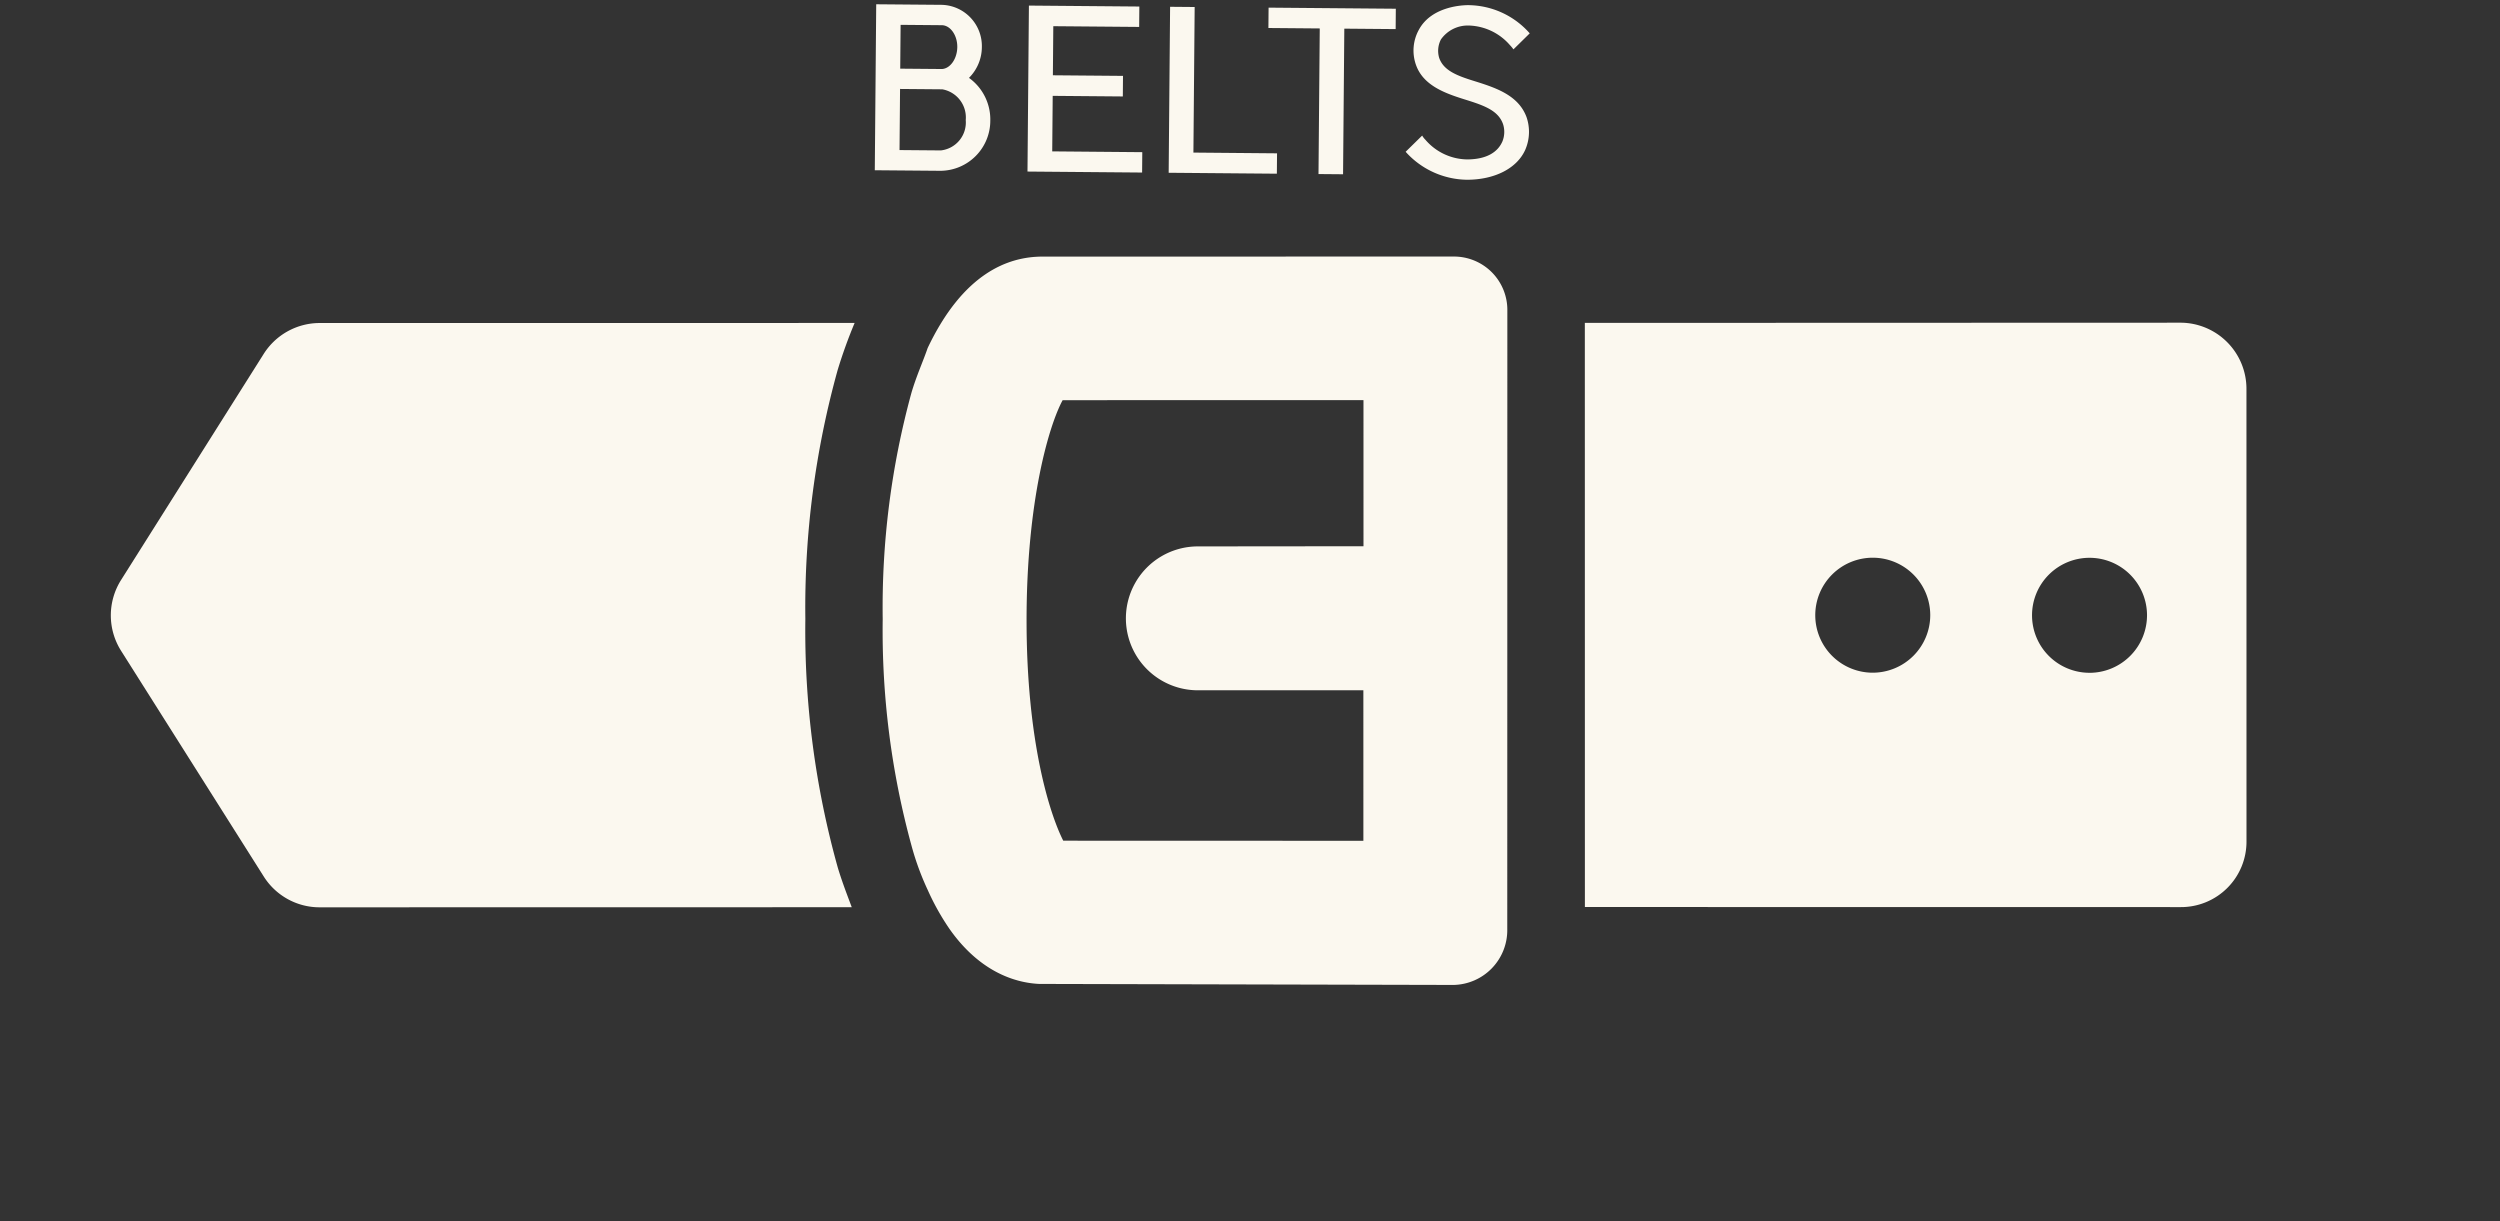 <svg xmlns="http://www.w3.org/2000/svg" width="249.418" height="121.862" viewBox="0 0 249.418 121.862">
  <rect x="0" y="0" width="249.418" height="121.862" fill="#333333" stroke="none"/>
  <g id="Belts" transform="matrix(0.53, 0.848, -0.848, 0.53, 158.351, -84.365)">
    <path id="Path_138" data-name="Path 138" d="M9.322,7.687a4.36,4.36,0,0,0,1.259-3.07A4.118,4.118,0,0,0,6.561.42H0V16.987H6.561a5.008,5.008,0,0,0,4.926-5.081A5.115,5.115,0,0,0,9.322,7.687ZM2.452,2.452H6.561c.861,0,1.568.994,1.568,2.165,0,1.149-.663,2.143-1.5,2.209H2.452Zm4.109,12.5H2.452v-6.1H6.671a2.851,2.851,0,0,1,2.364,3.048A2.807,2.807,0,0,1,6.561,14.954Zm11.133,0V9.41h7V7.356h-7v-4.9h8.571V.42H15.242V16.987H26.684V14.954Zm14.093,0V.42H29.335V16.987h10.8V14.954ZM51.866.42h-12.7V2.452h5.125V16.987h2.452V2.452h5.125ZM65.009,11.133c-.839-2.231-3.2-2.938-5.3-3.578-1.767-.53-3.026-1.038-3.468-2.253a2.468,2.468,0,0,1,.155-1.855,3.271,3.271,0,0,1,2.717-1.414,5.625,5.625,0,0,1,4.175,1.922,3.23,3.23,0,0,1,.353.42l1.613-1.613A8.254,8.254,0,0,0,59.111,0c-.376,0-3.645.066-4.926,2.5a4.286,4.286,0,0,0-.265,3.49c.773,2.165,3.137,2.894,5.191,3.512,1.811.552,3.093,1.06,3.556,2.341a2.532,2.532,0,0,1-.044,1.723c-.464,1.1-1.59,1.811-3.512,1.833a5.589,5.589,0,0,1-4.175-1.922,1.979,1.979,0,0,1-.331-.42L52.97,14.689a8.351,8.351,0,0,0,6.141,2.739c2.783-.022,5.014-1.193,5.809-3.07A4.5,4.5,0,0,0,65.009,11.133Z" transform="matrix(0.537, -0.843, 0.843, 0.537, 33.954, 104.865)" fill="#fbf8ef"/>
    <g id="belt-and-buckle" transform="translate(0 39.675) rotate(-13)">
      <g id="Group_24" data-name="Group 24" transform="translate(0 0)">
        <path id="Path_132" data-name="Path 132" d="M51.376,1.979A6.6,6.6,0,0,0,42.03,1.9L0,43.951,41.207,85.158l42.05-42.03a6.528,6.528,0,0,0-.02-9.288ZM44.989,48.32a5.736,5.736,0,1,1,0-8.112A5.748,5.748,0,0,1,44.989,48.32Zm15.3-15.284a5.736,5.736,0,1,1,0-8.112A5.747,5.747,0,0,1,60.292,33.037Z" transform="translate(91.184 0)" fill="#fbf8ef"/>
        <path id="Path_133" data-name="Path 133" d="M39.629,1.636A5.324,5.324,0,0,0,31.987,1.6l-.078.078-28.9,28.9c-2.449,2.449-4.428,6.78-1.666,14.559C1.949,46.37,2.517,47.9,3.36,49.447A81.118,81.118,0,0,0,17.292,67.434,81.326,81.326,0,0,0,35.3,81.385a27.14,27.14,0,0,0,4.311,2,24.29,24.29,0,0,0,4.252,1.2c5.153.9,8.426-.823,10.209-2.449L83.364,52.993a5.467,5.467,0,0,0-.157-7.76Zm6.035,68.7c-2.822-.921-9.562-4.389-18.125-12.952-8.5-8.5-12.207-15.421-12.991-18.086L35.769,18.076,46.076,28.383,34.4,40.08a7.177,7.177,0,0,0,10.15,10.15L56.226,38.552l10.62,10.62Z" transform="translate(45.246 46.939)" fill="#fbf8ef"/>
        <path id="Path_134" data-name="Path 134" d="M57.07,24.356A88.56,88.56,0,0,1,41.787,4.507,49.226,49.226,0,0,1,39.67,0L1.932,37.739A6.615,6.615,0,0,0,.168,43.891L6.046,69.874a6.61,6.61,0,0,0,5,5l25.982,5.859a6.588,6.588,0,0,0,6.133-1.783L80.681,41.423c-1.293-.588-2.488-1.117-3.762-1.8A87.864,87.864,0,0,1,57.07,24.356Z" transform="translate(0 95.464)" fill="#fbf8ef"/>
      </g>
    </g>
  </g>
</svg>
